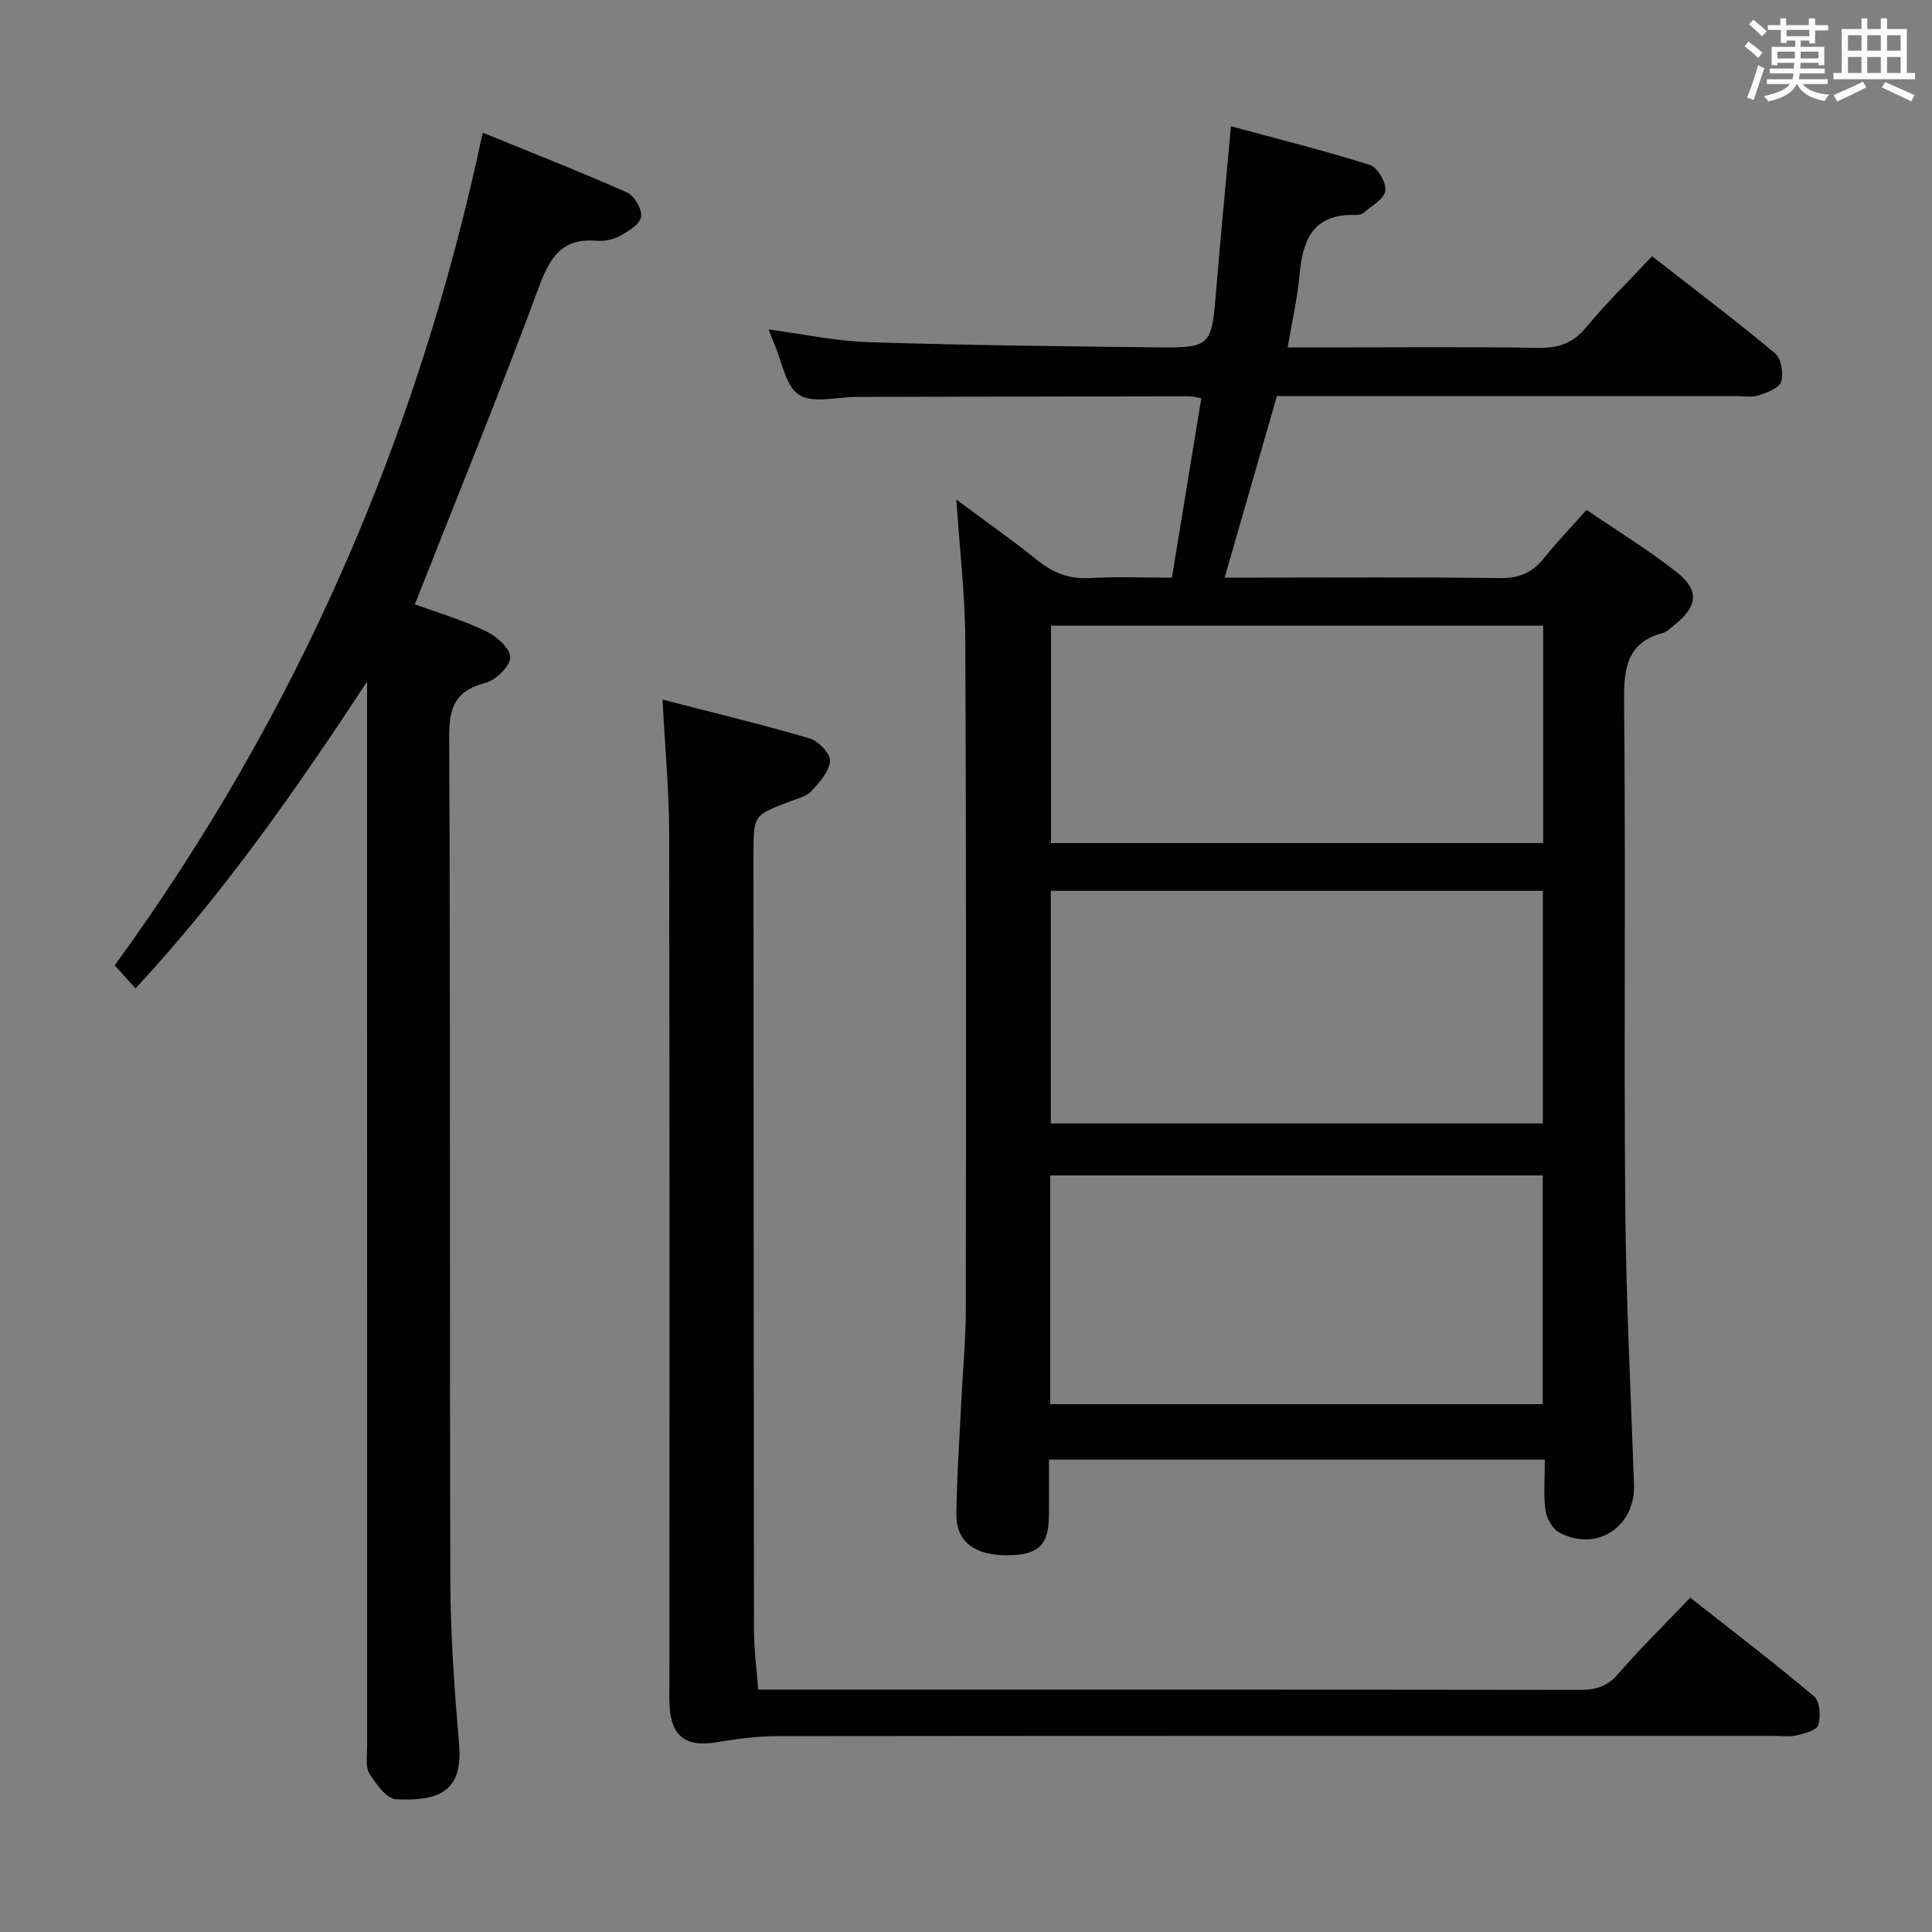 <svg enable-background="new 0 0 400 400" viewBox="0 0 400 400" xmlns="http://www.w3.org/2000/svg"><rect x="0" y="0" width="400" height="400" fill="#808080" stroke="none"/><g fill="#010100"><path d="m319.85 302.2c-34.48 0-68.25 0-102.67 0 0 3.96.02 7.73-.01 11.51-.05 6.21-2.11 8.21-8.49 8.29-6.78.09-10.74-2.79-10.67-8.41.09-7.98.66-15.95 1.04-23.92.3-6.15.9-12.29.91-18.43.06-46.15.1-92.3-.1-138.46-.04-9.44-1.16-18.87-1.86-29.35 5.99 4.46 11.51 8.31 16.73 12.53 3.28 2.65 6.65 3.97 10.93 3.72 5.46-.32 10.95-.08 16.97-.08 2.05-12.5 4.05-24.7 6.09-37.15-.91-.16-1.68-.41-2.45-.41-22.99.03-45.98.09-68.98.14-4.04.01-8.98 1.4-11.86-.43-2.8-1.78-3.5-6.88-5.11-10.53-.4-.91-.73-1.84-1.2-3.01 7.05.93 13.87 2.41 20.73 2.63 19.63.64 39.27.84 58.9 1.07 12.14.14 12.08.02 13.09-12.31.88-10.74 1.93-21.47 3.02-33.46 9.87 2.68 19.41 5.05 28.77 8.01 1.57.5 3.4 3.66 3.19 5.34s-2.8 3.11-4.45 4.53c-.45.39-1.26.51-1.9.49-8.7-.24-10.8 5.28-11.44 12.54-.42 4.77-1.52 9.47-2.43 14.88h8.37c14.5 0 28.99-.14 43.49.09 4.16.07 7.16-.91 9.9-4.21 4.12-4.98 8.77-9.52 13.68-14.76 8.65 6.75 17.23 13.23 25.48 20.11 1.27 1.06 1.77 4.16 1.23 5.89-.41 1.32-2.92 2.23-4.67 2.82-1.35.45-2.97.13-4.47.13-29.82 0-59.65 0-89.47 0-1.82 0-3.63 0-5.77 0-3.57 12.41-7.08 24.6-10.82 37.59h6.08c16.99 0 33.99-.13 50.98.1 3.9.05 6.61-1.11 8.98-4.05 2.7-3.35 5.69-6.48 8.89-10.08 6.35 4.34 12.72 8.24 18.57 12.82 4.84 3.79 4.47 7.14-.31 10.95-.78.62-1.54 1.46-2.44 1.71-7.41 2.01-8.12 7.18-8.05 13.99.34 34.82-.05 69.65.24 104.47.16 19.29 1.14 38.57 1.81 57.86.31 8.75-7.71 14.07-15.47 9.93-1.42-.76-2.63-2.96-2.86-4.65-.44-3.26-.12-6.61-.12-10.44zm-102.29-117.76v48.16h101.87c0-16.29 0-32.17 0-48.16-34.14 0-67.87 0-101.87 0zm-.12 106.28h101.97c0-15.99 0-31.69 0-47.36-34.18 0-67.94 0-101.97 0zm102.06-116.17c0-15.37 0-30.12 0-45.01-34.18 0-68.02 0-101.9 0v45.01z"/><path d="m28.06 204.64c-1.54-1.7-2.64-2.92-4.31-4.77 37.56-51.63 62.74-108.96 76.19-172.4 10.16 4.15 20.12 8.05 29.89 12.38 1.52.67 3.16 3.53 2.9 5.05-.27 1.56-2.66 3-4.42 3.97-1.39.76-3.24 1.11-4.84.98-7.14-.59-9.61 3.42-11.9 9.59-8.11 21.91-16.96 43.55-25.68 65.69 4.38 1.59 9.65 3.15 14.56 5.46 2.23 1.05 5.13 3.54 5.19 5.46.06 1.79-2.97 4.77-5.13 5.33-6.12 1.59-7.54 4.88-7.51 11.03.27 58.32.07 116.64.24 174.96.03 11.29.86 22.59 1.81 33.85.84 9.89-4.44 11.71-13.05 11.3-1.97-.09-4.16-3.18-5.53-5.34-.85-1.35-.46-3.55-.46-5.36-.01-71.81-.01-143.63-.01-215.45 0-1.75 0-3.5 0-5.26-14.58 22.2-29.52 43.68-47.94 63.53z"/><path d="m137.17 144.84c10.47 2.71 20.55 5.13 30.48 8.05 1.8.53 4.32 3.17 4.2 4.65-.18 2.2-2.18 4.45-3.86 6.25-1.05 1.13-2.9 1.56-4.45 2.15-7.53 2.85-7.54 2.83-7.54 11.01.02 53.5.03 107 .1 160.49.01 3.96.54 7.91.87 12.37h5.36c55 0 110-.02 164.99.06 3.24 0 5.54-.8 7.75-3.35 4.57-5.28 9.57-10.18 14.88-15.74 8.62 6.79 17.3 13.42 25.64 20.44 1.2 1.01 1.41 4.12.89 5.91-.32 1.09-2.85 1.78-4.5 2.16-1.58.36-3.32.1-4.98.1-68.66 0-137.33-.02-205.99.06-4.28 0-8.6.59-12.84 1.29-6.14 1-9.21-1.26-9.54-7.53-.09-1.66-.03-3.33-.03-5 0-58.66.06-117.33-.06-175.99-.03-8.74-.86-17.49-1.37-27.38z"/></g><path d="m361.2 9.6.8-1c.9.7 1.9 1.4 2.9 2.3l-.9 1.1c-1-1-2-1.8-2.8-2.4zm.5 10.6c.9-2.1 1.6-4.3 2.3-6.7.4.2.8.4 1.3.6-.7 2.1-1.5 4.3-2.2 6.6zm.4-15.2.9-.9c1 .8 2 1.6 2.8 2.4l-1 1c-.9-.9-1.8-1.7-2.7-2.5zm12.5-1.2h1.2v1.4h2.7v1.1h-2.7v2.7h-1.2v-.6h-1.8v1.3h4.9v3.8h-1.2v-.5h-3.7c0 .4-.1.9-.1 1.2h5.1v1h-5.2c0 .5-.1.9-.2 1.2h6v1h-5.2c1.1 1.3 2.9 2 5.5 2.2-.4.4-.7.8-.9 1.3-2.9-.5-4.8-1.6-5.7-3.5h-.1c-.8 1.7-2.7 2.9-5.9 3.6-.2-.4-.6-.8-.9-1.1 2.8-.6 4.6-1.4 5.4-2.5h-4.8v-1h5.3c.1-.3.2-.7.2-1.2h-4.9v-1h5c0-.4 0-.8.1-1.2h-3.5v.5h-1.2v-3.8h4.9v-1.3h-1.8v.5h-1.2v-2.7h-2.7v-1h2.6v-1.4h1.2v1.4h4.7v-1.4zm-6.6 8.3h3.6c0-.4 0-.9 0-1.4h-3.6zm1.9-4.6h4.7v-1.3h-4.7zm6.6 3.2h-3.7v1.4h3.7z" fill="#fbfafc"/><path d="m385.3 3.8h1.3v2.2h2.8v-2.2h1.3v2.2h4.1v9.1h1.7v1.3h-16.9v-1.3h1.7v-9.1h4.1v-2.2zm.4 13.1.7 1.2c-1.8.9-3.8 1.9-6 2.9-.2-.4-.5-.8-.8-1.3 2.3-1 4.3-1.9 6.1-2.8zm-3.1-6.4h2.8v-3.2h-2.8zm0 4.6h2.8v-3.3h-2.8zm4-4.6h2.8v-3.2h-2.8zm0 4.6h2.8v-3.3h-2.8zm3.7 1.9c2.1.9 4.1 1.8 6.1 2.7l-.7 1.3c-2.2-1.1-4.2-2-6.1-2.9zm3.2-9.7h-2.8v3.2h2.8zm-2.8 7.8h2.8v-3.3h-2.8z" fill="#fbfafc"/></svg>